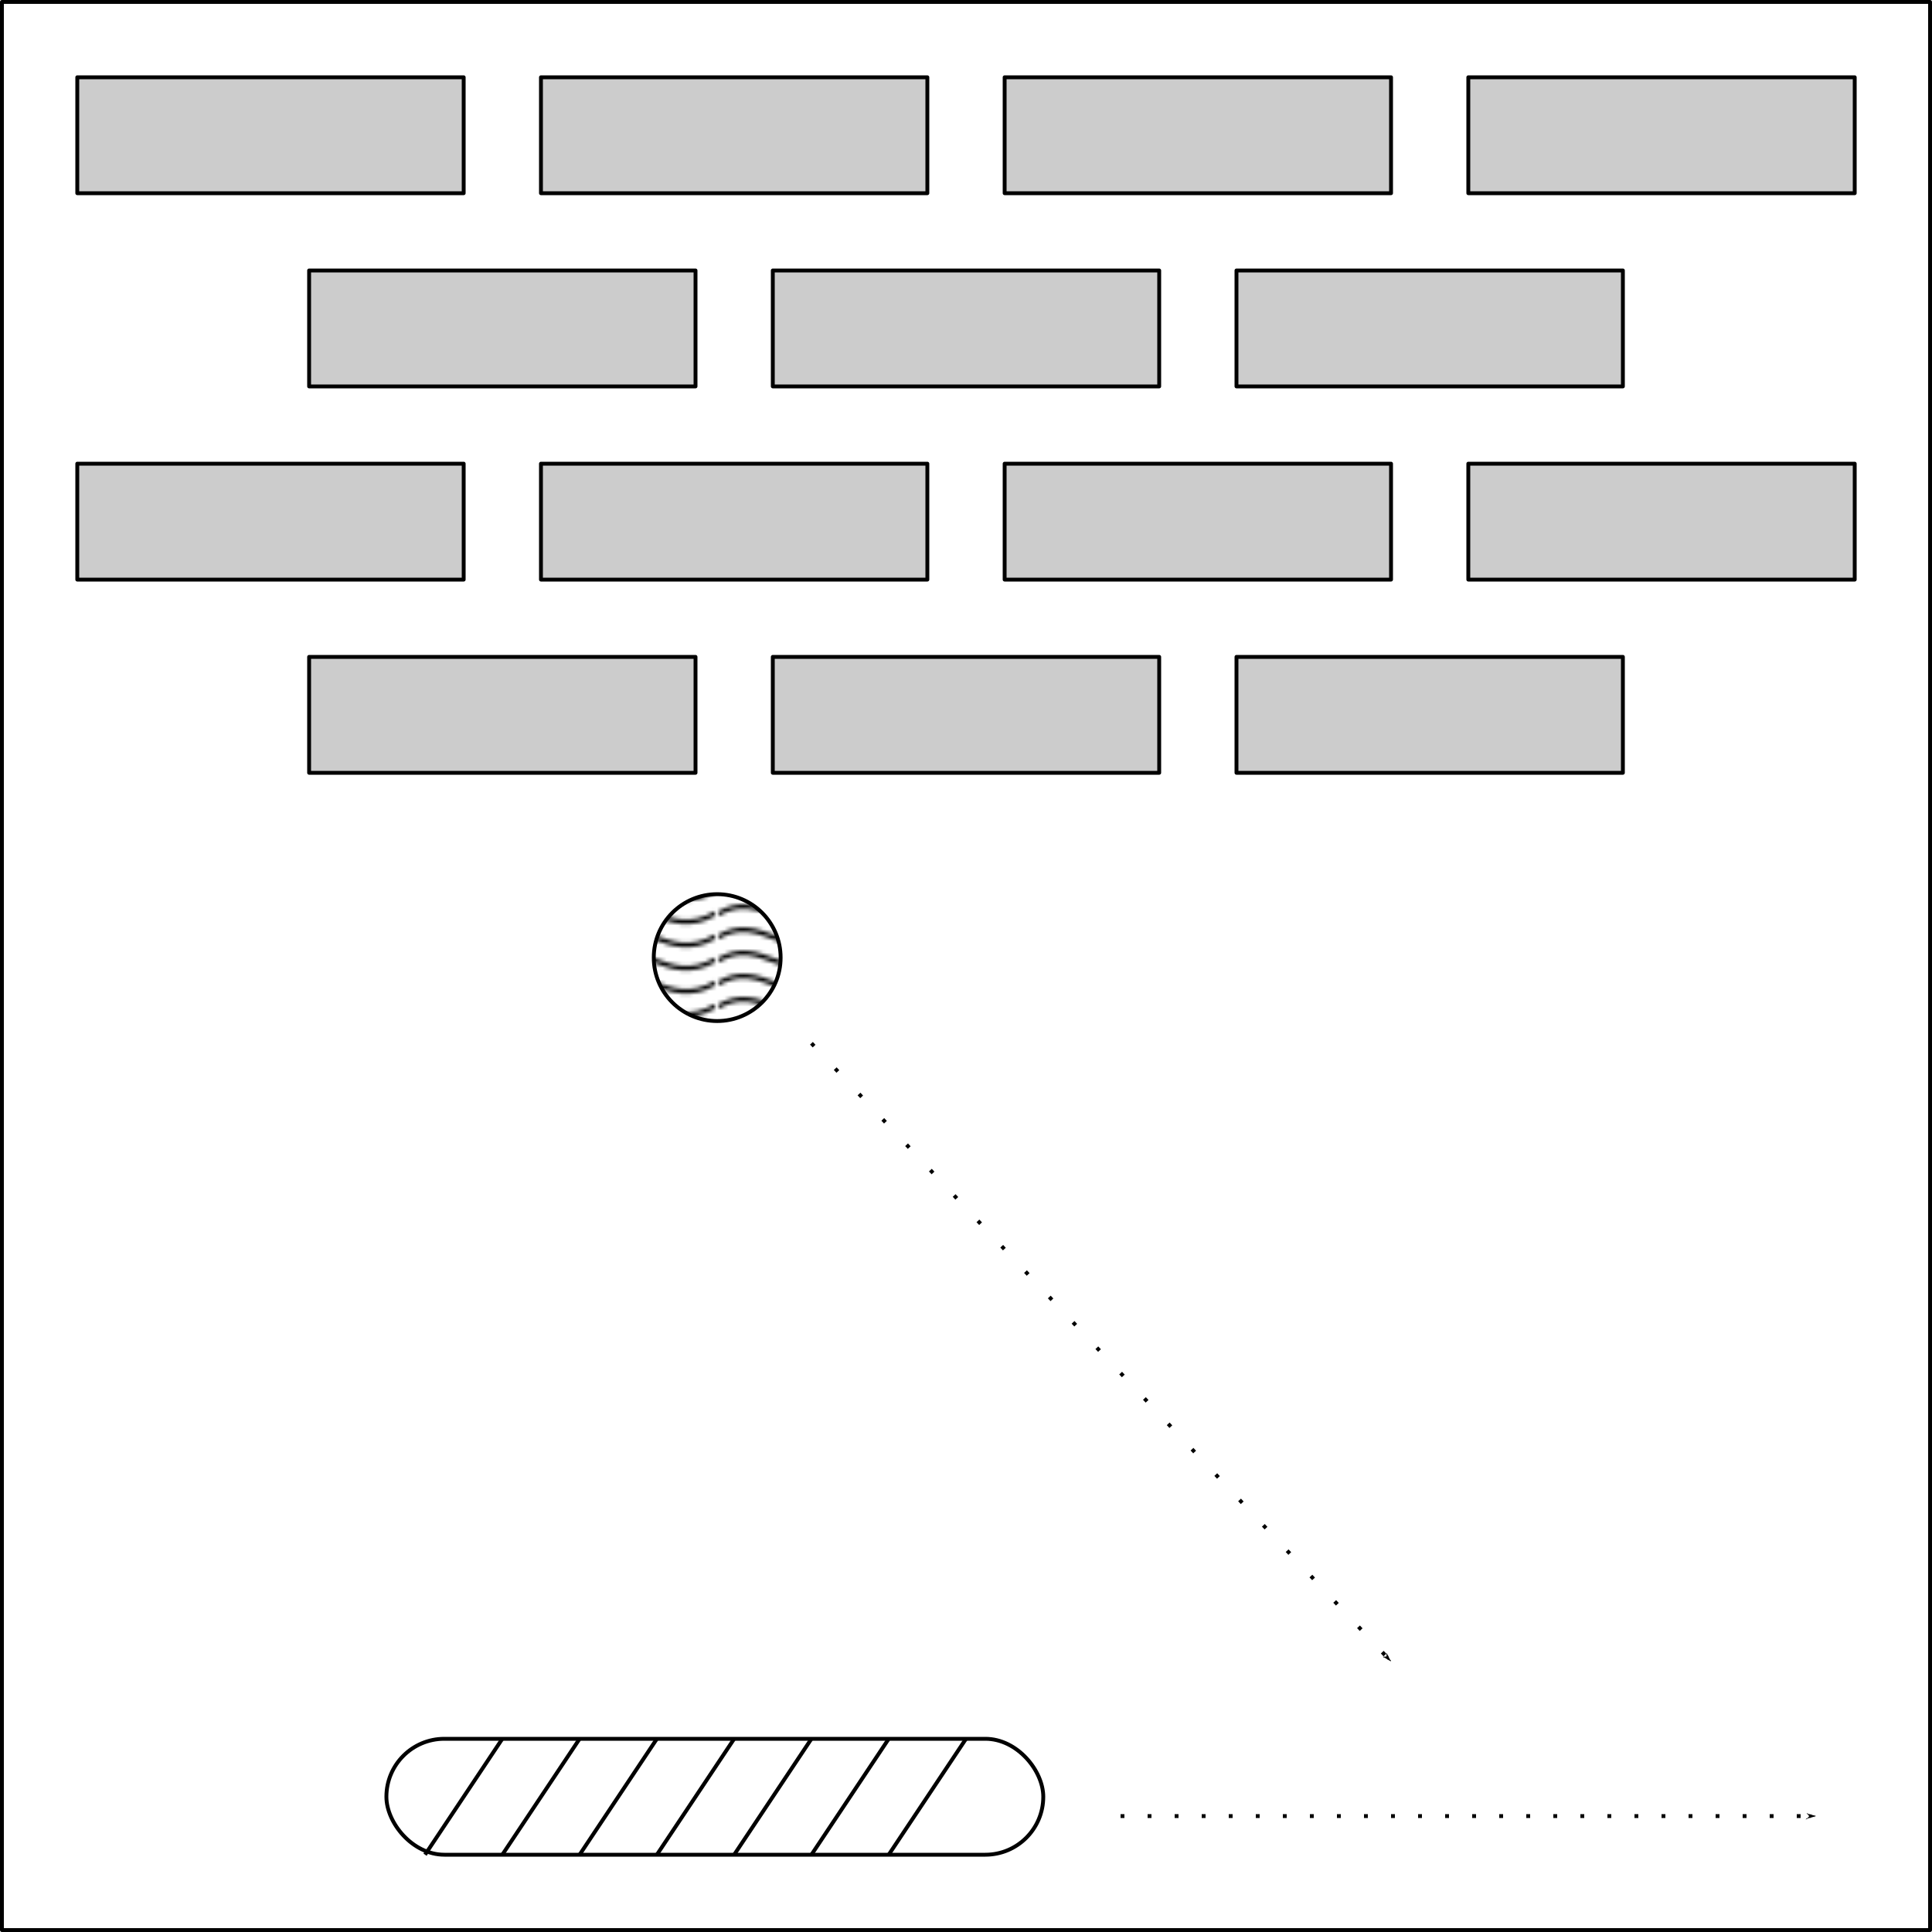 <?xml version="1.0" encoding="UTF-8"?>
<svg width="500" height="500" version="1.1" viewBox="0 0 500 500" xmlns="http://www.w3.org/2000/svg" xmlns:cc="http://creativecommons.org/ns#" xmlns:dc="http://purl.org/dc/elements/1.1/" xmlns:osb="http://www.openswatchbook.org/uri/2009/osb" xmlns:rdf="http://www.w3.org/1999/02/22-rdf-syntax-ns#">
 <defs>
  <marker id="marker3604" overflow="visible" orient="auto">
   <path transform="scale(.8) rotate(180) translate(12.5)" d="m0 0 5-5-17.5 5 17.5 5-5-5z" fill-rule="evenodd" stroke="#000" stroke-width="1pt"/>
  </marker>
  <marker id="Arrow1Lend" overflow="visible" orient="auto">
   <path transform="scale(.8) rotate(180) translate(12.5)" d="m0 0 5-5-17.5 5 17.5 5-5-5z" fill-rule="evenodd" stroke="#000" stroke-width="1pt"/>
  </marker>
  <pattern id="Wavy" width="30.066" height="5.181" patternUnits="userSpaceOnUse">
   <path d="m7.597 0.061c-2.518-0.248-4.941 0.241-7.607 1.727v1.273c2.783-1.63 5.183-2.009 7.482-1.781 2.298 0.228 4.497 1.081 6.781 1.938 4.567 1.713 9.551 3.458 15.813-0.157l-4e-3 -1.273c-6.44 3.709-10.816 1.982-15.371 0.273-2.278-0.854-4.576-1.75-7.094-2z"/>
  </pattern>
 </defs>
 <g stroke="#000">
  <rect x=".5" y=".5" width="499" height="499" fill="none" stroke-linejoin="round"/>
  <g fill="#ccc" fill-rule="evenodd" stroke-linejoin="round">
   <g>
    <rect x="20" y="20" width="100" height="30"/>
    <g>
     <rect x="140" y="20" width="100" height="30"/>
     <rect x="260" y="20" width="100" height="30"/>
     <rect x="380" y="20" width="100" height="30"/>
    </g>
   </g>
   <g>
    <rect x="80" y="70" width="100" height="30"/>
    <rect x="200" y="70" width="100" height="30"/>
    <rect x="320" y="70" width="100" height="30"/>
    <rect x="20" y="120" width="100" height="30"/>
    <rect x="140" y="120" width="100" height="30"/>
    <rect x="260" y="120" width="100" height="30"/>
    <rect x="380" y="120" width="100" height="30"/>
    <rect x="80" y="170" width="100" height="30"/>
    <rect x="200" y="170" width="100" height="30"/>
    <rect x="320" y="170" width="100" height="30"/>
   </g>
  </g>
  <circle cx="185.61" cy="247.83" r="16.414" fill="url(#Wavy)" fill-rule="evenodd" stroke-linejoin="round"/>
  <g fill="none">
   <rect x="100" y="450" width="170" height="30" ry="15" stroke-linejoin="round"/>
   <g>
    <g stroke-width="1px">
     <path d="m110 480 20-30"/>
     <path d="m130 480 20-30"/>
     <path d="m150 480 20-30"/>
     <path d="m170 480 20-30"/>
     <path d="m190 480 20-30"/>
     <path d="m210 480 20-30"/>
     <path d="m230 480 20-30"/>
    </g>
    <path d="m210 270 150 160" marker-end="url(#marker3604)" stroke-dasharray="1,8"/>
    <path d="m290 470h180" marker-end="url(#Arrow1Lend)" stroke-dasharray="1,6"/>
   </g>
  </g>
 </g>
</svg>

